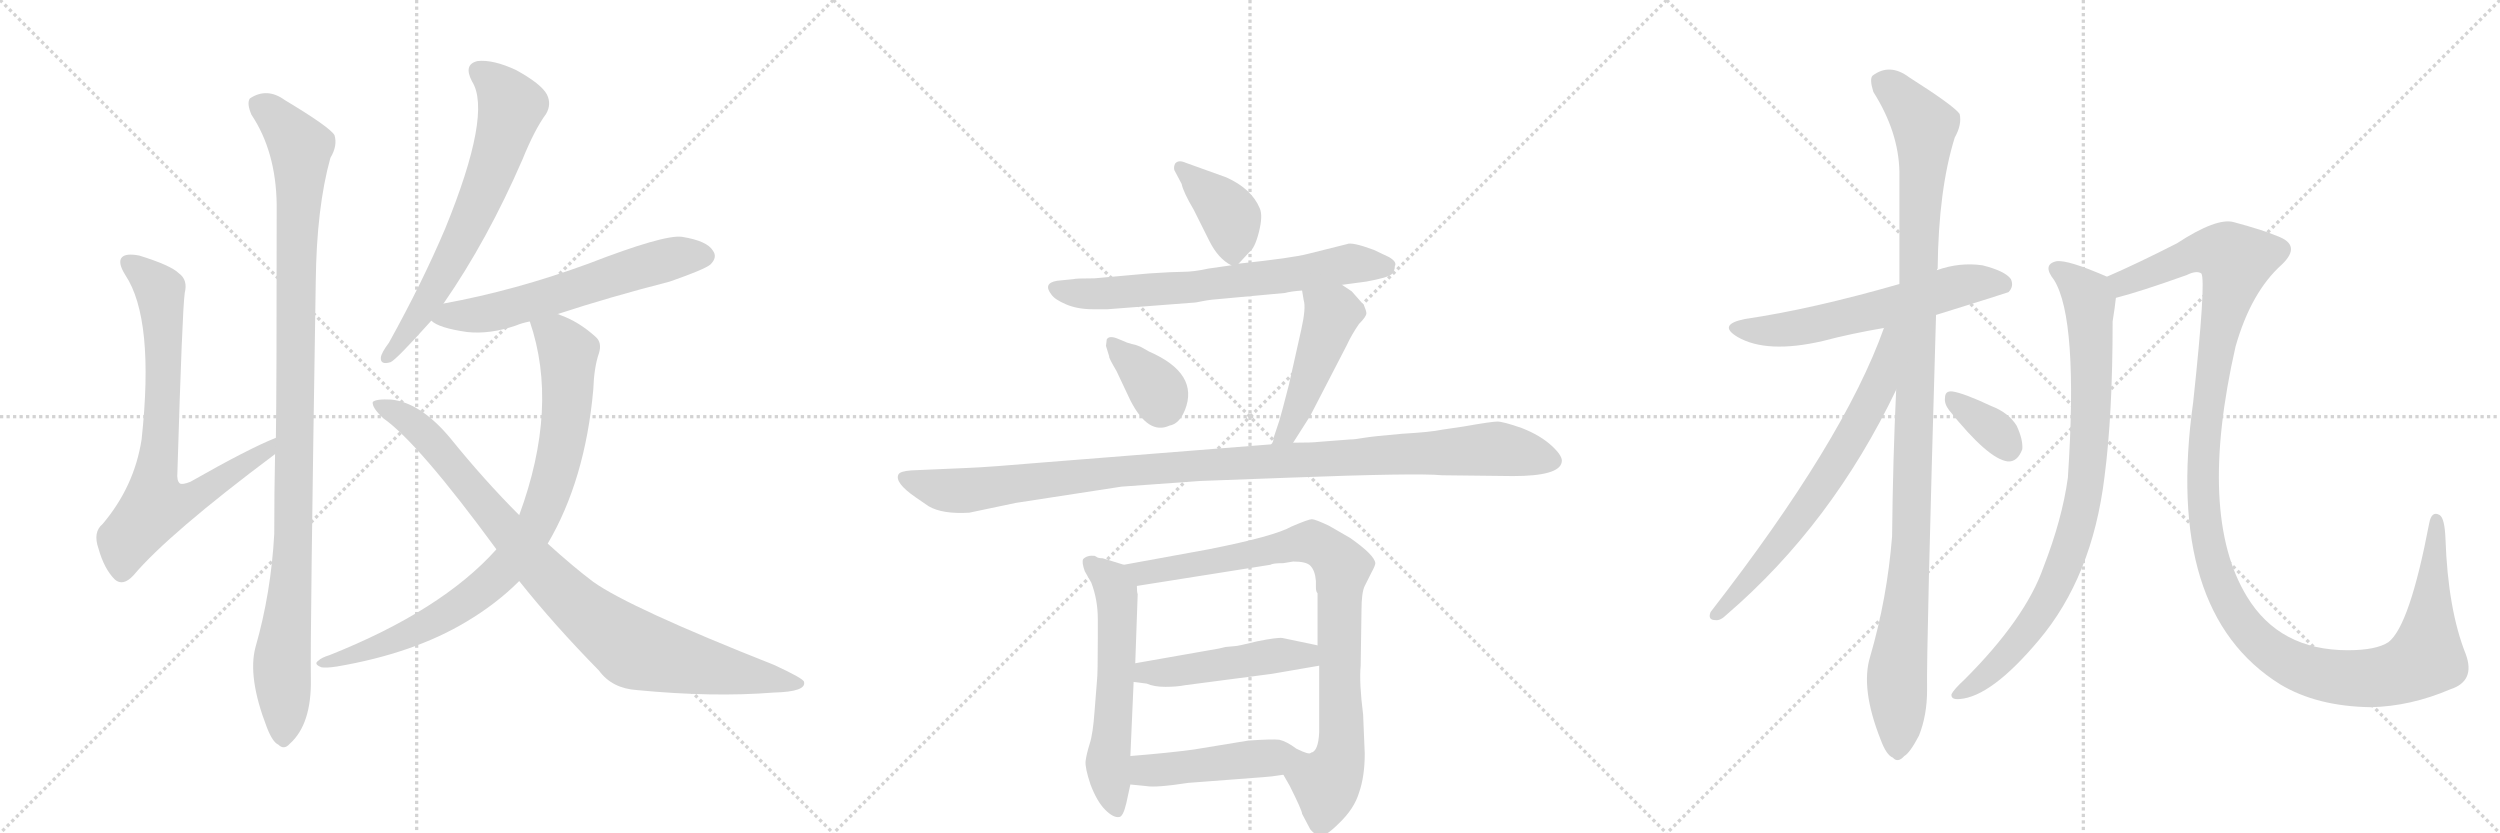 <svg version="1.1" viewBox="0 0 3072 1024" xmlns="http://www.w3.org/2000/svg">
  <g stroke="lightgray" stroke-dasharray="1,1" stroke-width="1" transform="scale(4, 4)">
    <line x1="0" y1="0" x2="256" y2="256"></line>
    <line x1="256" y1="0" x2="0" y2="256"></line>
    <line x1="128" y1="0" x2="128" y2="256"></line>
    <line x1="0" y1="128" x2="256" y2="128"></line>
    <line x1="256" y1="0" x2="512" y2="256"></line>
    <line x1="512" y1="0" x2="256" y2="256"></line>
    <line x1="384" y1="0" x2="384" y2="256"></line>
    <line x1="256" y1="128" x2="512" y2="128"></line>
    <line x1="512" y1="0" x2="768" y2="256"></line>
    <line x1="768" y1="0" x2="512" y2="256"></line>
    <line x1="640" y1="0" x2="640" y2="256"></line>
    <line x1="512" y1="128" x2="768" y2="128"></line>
  </g>
<g transform="scale(1, -1) translate(0, -850)">
   <style type="text/css">
    @keyframes keyframes0 {
      from {
       stroke: black;
       stroke-dashoffset: 745;
       stroke-width: 128;
       }
       71% {
       animation-timing-function: step-end;
       stroke: black;
       stroke-dashoffset: 0;
       stroke-width: 128;
       }
       to {
       stroke: black;
       stroke-width: 1024;
       }
       }
       #make-me-a-hanzi-animation-0 {
         animation: keyframes0 0.856s both;
         animation-delay: 0s;
         animation-timing-function: linear;
       }
    @keyframes keyframes1 {
      from {
       stroke: black;
       stroke-dashoffset: 1053;
       stroke-width: 128;
       }
       77% {
       animation-timing-function: step-end;
       stroke: black;
       stroke-dashoffset: 0;
       stroke-width: 128;
       }
       to {
       stroke: black;
       stroke-width: 1024;
       }
       }
       #make-me-a-hanzi-animation-1 {
         animation: keyframes1 1.107s both;
         animation-delay: 0.856s;
         animation-timing-function: linear;
       }
    @keyframes keyframes2 {
      from {
       stroke: black;
       stroke-dashoffset: 659;
       stroke-width: 128;
       }
       68% {
       animation-timing-function: step-end;
       stroke: black;
       stroke-dashoffset: 0;
       stroke-width: 128;
       }
       to {
       stroke: black;
       stroke-width: 1024;
       }
       }
       #make-me-a-hanzi-animation-2 {
         animation: keyframes2 0.786s both;
         animation-delay: 1.963s;
         animation-timing-function: linear;
       }
    @keyframes keyframes3 {
      from {
       stroke: black;
       stroke-dashoffset: 594;
       stroke-width: 128;
       }
       66% {
       animation-timing-function: step-end;
       stroke: black;
       stroke-dashoffset: 0;
       stroke-width: 128;
       }
       to {
       stroke: black;
       stroke-width: 1024;
       }
       }
       #make-me-a-hanzi-animation-3 {
         animation: keyframes3 0.733s both;
         animation-delay: 2.75s;
         animation-timing-function: linear;
       }
    @keyframes keyframes4 {
      from {
       stroke: black;
       stroke-dashoffset: 845;
       stroke-width: 128;
       }
       73% {
       animation-timing-function: step-end;
       stroke: black;
       stroke-dashoffset: 0;
       stroke-width: 128;
       }
       to {
       stroke: black;
       stroke-width: 1024;
       }
       }
       #make-me-a-hanzi-animation-4 {
         animation: keyframes4 0.938s both;
         animation-delay: 3.483s;
         animation-timing-function: linear;
       }
    @keyframes keyframes5 {
      from {
       stroke: black;
       stroke-dashoffset: 904;
       stroke-width: 128;
       }
       75% {
       animation-timing-function: step-end;
       stroke: black;
       stroke-dashoffset: 0;
       stroke-width: 128;
       }
       to {
       stroke: black;
       stroke-width: 1024;
       }
       }
       #make-me-a-hanzi-animation-5 {
         animation: keyframes5 0.986s both;
         animation-delay: 4.421s;
         animation-timing-function: linear;
       }
    @keyframes keyframes6 {
      from {
       stroke: black;
       stroke-dashoffset: 389;
       stroke-width: 128;
       }
       56% {
       animation-timing-function: step-end;
       stroke: black;
       stroke-dashoffset: 0;
       stroke-width: 128;
       }
       to {
       stroke: black;
       stroke-width: 1024;
       }
       }
       #make-me-a-hanzi-animation-6 {
         animation: keyframes6 0.567s both;
         animation-delay: 5.406s;
         animation-timing-function: linear;
       }
    @keyframes keyframes7 {
      from {
       stroke: black;
       stroke-dashoffset: 664;
       stroke-width: 128;
       }
       68% {
       animation-timing-function: step-end;
       stroke: black;
       stroke-dashoffset: 0;
       stroke-width: 128;
       }
       to {
       stroke: black;
       stroke-width: 1024;
       }
       }
       #make-me-a-hanzi-animation-7 {
         animation: keyframes7 0.79s both;
         animation-delay: 5.973s;
         animation-timing-function: linear;
       }
    @keyframes keyframes8 {
      from {
       stroke: black;
       stroke-dashoffset: 357;
       stroke-width: 128;
       }
       54% {
       animation-timing-function: step-end;
       stroke: black;
       stroke-dashoffset: 0;
       stroke-width: 128;
       }
       to {
       stroke: black;
       stroke-width: 1024;
       }
       }
       #make-me-a-hanzi-animation-8 {
         animation: keyframes8 0.541s both;
         animation-delay: 6.763s;
         animation-timing-function: linear;
       }
    @keyframes keyframes9 {
      from {
       stroke: black;
       stroke-dashoffset: 468;
       stroke-width: 128;
       }
       60% {
       animation-timing-function: step-end;
       stroke: black;
       stroke-dashoffset: 0;
       stroke-width: 128;
       }
       to {
       stroke: black;
       stroke-width: 1024;
       }
       }
       #make-me-a-hanzi-animation-9 {
         animation: keyframes9 0.631s both;
         animation-delay: 7.304s;
         animation-timing-function: linear;
       }
    @keyframes keyframes10 {
      from {
       stroke: black;
       stroke-dashoffset: 1060;
       stroke-width: 128;
       }
       78% {
       animation-timing-function: step-end;
       stroke: black;
       stroke-dashoffset: 0;
       stroke-width: 128;
       }
       to {
       stroke: black;
       stroke-width: 1024;
       }
       }
       #make-me-a-hanzi-animation-10 {
         animation: keyframes10 1.113s both;
         animation-delay: 7.935s;
         animation-timing-function: linear;
       }
    @keyframes keyframes11 {
      from {
       stroke: black;
       stroke-dashoffset: 575;
       stroke-width: 128;
       }
       65% {
       animation-timing-function: step-end;
       stroke: black;
       stroke-dashoffset: 0;
       stroke-width: 128;
       }
       to {
       stroke: black;
       stroke-width: 1024;
       }
       }
       #make-me-a-hanzi-animation-11 {
         animation: keyframes11 0.718s both;
         animation-delay: 9.047s;
         animation-timing-function: linear;
       }
    @keyframes keyframes12 {
      from {
       stroke: black;
       stroke-dashoffset: 853;
       stroke-width: 128;
       }
       74% {
       animation-timing-function: step-end;
       stroke: black;
       stroke-dashoffset: 0;
       stroke-width: 128;
       }
       to {
       stroke: black;
       stroke-width: 1024;
       }
       }
       #make-me-a-hanzi-animation-12 {
         animation: keyframes12 0.944s both;
         animation-delay: 9.765s;
         animation-timing-function: linear;
       }
    @keyframes keyframes13 {
      from {
       stroke: black;
       stroke-dashoffset: 476;
       stroke-width: 128;
       }
       61% {
       animation-timing-function: step-end;
       stroke: black;
       stroke-dashoffset: 0;
       stroke-width: 128;
       }
       to {
       stroke: black;
       stroke-width: 1024;
       }
       }
       #make-me-a-hanzi-animation-13 {
         animation: keyframes13 0.637s both;
         animation-delay: 10.709s;
         animation-timing-function: linear;
       }
    @keyframes keyframes14 {
      from {
       stroke: black;
       stroke-dashoffset: 463;
       stroke-width: 128;
       }
       60% {
       animation-timing-function: step-end;
       stroke: black;
       stroke-dashoffset: 0;
       stroke-width: 128;
       }
       to {
       stroke: black;
       stroke-width: 1024;
       }
       }
       #make-me-a-hanzi-animation-14 {
         animation: keyframes14 0.627s both;
         animation-delay: 11.347s;
         animation-timing-function: linear;
       }
    @keyframes keyframes15 {
      from {
       stroke: black;
       stroke-dashoffset: 592;
       stroke-width: 128;
       }
       66% {
       animation-timing-function: step-end;
       stroke: black;
       stroke-dashoffset: 0;
       stroke-width: 128;
       }
       to {
       stroke: black;
       stroke-width: 1024;
       }
       }
       #make-me-a-hanzi-animation-15 {
         animation: keyframes15 0.732s both;
         animation-delay: 11.973s;
         animation-timing-function: linear;
       }
    @keyframes keyframes16 {
      from {
       stroke: black;
       stroke-dashoffset: 1095;
       stroke-width: 128;
       }
       78% {
       animation-timing-function: step-end;
       stroke: black;
       stroke-dashoffset: 0;
       stroke-width: 128;
       }
       to {
       stroke: black;
       stroke-width: 1024;
       }
       }
       #make-me-a-hanzi-animation-16 {
         animation: keyframes16 1.141s both;
         animation-delay: 12.705s;
         animation-timing-function: linear;
       }
    @keyframes keyframes17 {
      from {
       stroke: black;
       stroke-dashoffset: 673;
       stroke-width: 128;
       }
       69% {
       animation-timing-function: step-end;
       stroke: black;
       stroke-dashoffset: 0;
       stroke-width: 128;
       }
       to {
       stroke: black;
       stroke-width: 1024;
       }
       }
       #make-me-a-hanzi-animation-17 {
         animation: keyframes17 0.798s both;
         animation-delay: 13.846s;
         animation-timing-function: linear;
       }
    @keyframes keyframes18 {
      from {
       stroke: black;
       stroke-dashoffset: 345;
       stroke-width: 128;
       }
       53% {
       animation-timing-function: step-end;
       stroke: black;
       stroke-dashoffset: 0;
       stroke-width: 128;
       }
       to {
       stroke: black;
       stroke-width: 1024;
       }
       }
       #make-me-a-hanzi-animation-18 {
         animation: keyframes18 0.531s both;
         animation-delay: 14.644s;
         animation-timing-function: linear;
       }
    @keyframes keyframes19 {
      from {
       stroke: black;
       stroke-dashoffset: 848;
       stroke-width: 128;
       }
       73% {
       animation-timing-function: step-end;
       stroke: black;
       stroke-dashoffset: 0;
       stroke-width: 128;
       }
       to {
       stroke: black;
       stroke-width: 1024;
       }
       }
       #make-me-a-hanzi-animation-19 {
         animation: keyframes19 0.94s both;
         animation-delay: 15.175s;
         animation-timing-function: linear;
       }
    @keyframes keyframes20 {
      from {
       stroke: black;
       stroke-dashoffset: 1297;
       stroke-width: 128;
       }
       81% {
       animation-timing-function: step-end;
       stroke: black;
       stroke-dashoffset: 0;
       stroke-width: 128;
       }
       to {
       stroke: black;
       stroke-width: 1024;
       }
       }
       #make-me-a-hanzi-animation-20 {
         animation: keyframes20 1.306s both;
         animation-delay: 16.115s;
         animation-timing-function: linear;
       }
</style>
<path d="M 339 312 Q 306 299 234 258 Q 224 254 221 256 Q 217 259 218 270 Q 224 469 227 490 Q 231 506 220 514 Q 210 524 171 536 Q 155 539 150 534 Q 144 528 154 512 Q 190 458 174 310 Q 165 252 126 206 Q 114 196 121 176 Q 128 151 141 138 Q 151 129 164 143 Q 207 194 338 292 C 362 310 367 324 339 312 Z" fill="lightgray"></path> 
<path d="M 314 55 Q 304 18 328 -44 Q 335 -62 342 -65 Q 349 -72 356 -64 Q 383 -40 382 16 Q 381 64 388 504 Q 389 595 406 656 Q 415 671 411 684 Q 405 694 350 727 Q 328 743 307 729 Q 303 723 309 709 Q 339 664 340 599 Q 340 368 339 312 L 338 292 Q 337 246 337 194 Q 333 121 314 55 Z" fill="lightgray"></path> 
<path d="M 545 477 Q 599 555 642 654 Q 657 691 671 710 Q 678 722 672 734 Q 665 747 634 764 Q 606 777 587 775 Q 569 771 580 750 Q 605 711 547 569 Q 519 503 478 429 Q 469 417 468 411 Q 467 401 480 405 Q 487 408 530 456 L 545 477 Z" fill="lightgray"></path> 
<path d="M 685 464 Q 749 485 823 504 Q 866 519 873 525 Q 882 534 876 542 Q 869 554 838 559 Q 816 562 723 526 Q 633 493 545 477 C 516 471 507 470 530 456 Q 539 447 574 442 Q 602 439 634 450 Q 641 453 651 455 L 685 464 Z" fill="lightgray"></path> 
<path d="M 673 182 Q 719 260 729 371 Q 730 399 736 416 Q 740 429 732 436 Q 711 455 688 463 Q 687 464 685 464 C 657 475 643 481 651 455 Q 687 350 638 217 L 610 175 Q 543 100 405 45 Q 395 42 391 38 Q 385 34 395 30 Q 401 29 414 31 Q 508 47 573 86 Q 610 108 638 136 L 673 182 Z" fill="lightgray"></path> 
<path d="M 638 136 Q 681 82 736 26 Q 752 4 783 2 Q 876 -7 951 -1 Q 991 0 988 12 Q 988 16 951 33 Q 774 103 729 135 Q 705 153 673 182 L 638 217 Q 595 260 553 312 Q 517 355 481 359 Q 462 360 458 356 Q 457 349 471 336 Q 514 306 610 175 L 638 136 Z" fill="lightgray"></path> 
<path d="M 1522 526 L 1535 540 Q 1542 545 1547 565 Q 1552 585 1548 594 Q 1538 618 1507 632 L 1457 650 Q 1448 654 1444 649 Q 1442 645 1443 641 L 1452 624 Q 1454 614 1467 592 L 1486 554 Q 1497 532 1513 524 C 1518 521 1518 521 1522 526 Z" fill="lightgray"></path> 
<path d="M 1649 500 L 1679 504 Q 1706 509 1710 513 Q 1714 517 1714 523 Q 1717 528 1707 534 L 1688 543 Q 1661 553 1655 550 L 1607 538 Q 1588 533 1522 526 L 1513 524 L 1485 520 Q 1467 516 1454 516 Q 1442 516 1412 514 L 1345 508 Q 1322 508 1319 507 L 1299 505 Q 1281 502 1292 488 Q 1296 482 1310 476 Q 1324 470 1343 470 L 1361 470 L 1465 478 Q 1469 478 1478 480 Q 1488 482 1503 483 L 1579 490 Q 1586 492 1600 493 L 1649 500 Z" fill="lightgray"></path> 
<path d="M 1385 429 L 1373 434 Q 1363 438 1360 433 L 1359 425 L 1363 412 Q 1362 411 1372 394 L 1389 358 Q 1411 315 1437 327 Q 1449 329 1456 346 Q 1474 391 1412 418 L 1405 422 Q 1402 424 1396 426 Q 1391 427 1385 429 Z" fill="lightgray"></path> 
<path d="M 1572 333 L 1565 312 Q 1565 307 1562 304 C 1550 277 1573 281 1589 306 L 1610 339 L 1655 426 Q 1661 439 1670 452 Q 1679 461 1679 465 Q 1679 468 1676 475 L 1661 492 L 1649 500 C 1624 517 1595 523 1600 493 L 1602 481 Q 1605 472 1599 445 L 1584 378 Q 1574 339 1572 333 Z" fill="lightgray"></path> 
<path d="M 1562 304 L 1285 282 Q 1215 276 1189 275 L 1120 272 Q 1106 271 1104 267 Q 1099 257 1125 239 L 1141 228 Q 1158 218 1191 220 L 1248 232 L 1378 252 L 1475 259 L 1583 263 Q 1741 269 1772 266 L 1859 265 Q 1916 265 1919 282 Q 1921 289 1907 302 Q 1893 315 1870 324 Q 1847 332 1840 332 Q 1833 332 1799 326 L 1772 322 Q 1758 319 1723 317 Q 1688 314 1676 312 Q 1665 310 1659 310 L 1620 307 Q 1612 306 1589 306 L 1562 304 Z" fill="lightgray"></path> 
<path d="M 1381 156 L 1355 164 Q 1349 164 1347 166 L 1345 167 Q 1336 168 1331 163 Q 1329 159 1333 148 L 1341 134 Q 1349 113 1349 89 L 1349 67 Q 1349 22 1348 14 L 1345 -24 Q 1343 -52 1339 -64 Q 1335 -77 1334 -85 Q 1333 -93 1340 -114 Q 1348 -135 1358 -145 Q 1368 -155 1375 -154 Q 1380 -154 1384 -137 L 1389 -114 L 1389 -79 L 1393 12 L 1395 35 L 1398 120 Q 1397 122 1397 130 C 1395 152 1395 152 1381 156 Z" fill="lightgray"></path> 
<path d="M 1677 -76 L 1675 -28 Q 1670 11 1672 32 L 1673 100 Q 1673 122 1677 130 L 1685 146 Q 1690 155 1690 158 Q 1689 168 1659 189 L 1633 204 Q 1616 212 1612 212 Q 1608 212 1587 203 Q 1566 191 1485 175 L 1381 156 C 1351 151 1367 125 1397 130 L 1561 156 Q 1564 158 1577 158 L 1589 160 Q 1605 160 1610 155 Q 1616 149 1617 136 L 1617 128 Q 1617 123 1619 121 L 1619 57 L 1621 32 L 1621 -50 Q 1620 -73 1611 -75 C 1596 -101 1568 -86 1577 -102 L 1585 -116 Q 1600 -146 1600 -150 L 1610 -169 Q 1614 -174 1620 -177 Q 1627 -180 1645 -162 Q 1664 -144 1670 -124 Q 1677 -104 1677 -76 Z" fill="lightgray"></path> 
<path d="M 1393 12 L 1409 10 Q 1418 6 1432 6 Q 1446 6 1456 8 L 1563 22 L 1621 32 C 1651 37 1648 51 1619 57 L 1576 66 Q 1570 67 1545 62 Q 1521 56 1517 56 L 1506 55 Q 1499 53 1486 51 L 1395 35 C 1365 30 1363 16 1393 12 Z" fill="lightgray"></path> 
<path d="M 1389 -114 L 1409 -116 Q 1421 -118 1460 -112 L 1552 -105 Q 1565 -104 1570 -103 L 1577 -102 C 1607 -98 1641 -76 1611 -75 Q 1609 -78 1593 -70 Q 1581 -61 1572 -59 Q 1564 -58 1534 -60 L 1467 -71 Q 1438 -75 1389 -79 C 1359 -81 1359 -111 1389 -114 Z" fill="lightgray"></path> 
<path d="M 2379 463 Q 2466 490 2468 491 Q 2475 498 2471 507 Q 2464 517 2436 524 Q 2408 528 2380 518 L 2334 501 Q 2226 470 2144 458 Q 2110 451 2135 436 Q 2171 415 2240 431 Q 2274 440 2315 447 L 2379 463 Z" fill="lightgray"></path> 
<path d="M 2330 371 Q 2326 286 2325 191 Q 2319 115 2298 43 Q 2286 4 2311 -59 Q 2318 -78 2326 -81 Q 2332 -88 2340 -79 Q 2347 -75 2358 -54 Q 2368 -29 2368 2 Q 2367 50 2379 463 L 2380 518 Q 2380 519 2381 520 Q 2382 617 2402 681 Q 2411 697 2408 710 Q 2401 720 2346 755 Q 2322 773 2301 757 Q 2297 753 2302 737 Q 2333 688 2334 639 Q 2334 575 2334 501 L 2330 371 Z" fill="lightgray"></path> 
<path d="M 2315 447 Q 2266 309 2102 98 Q 2098 88 2108 88 Q 2114 87 2122 95 Q 2251 206 2330 371 C 2379 472 2325 475 2315 447 Z" fill="lightgray"></path> 
<path d="M 2395 346 Q 2443 286 2467 283 Q 2479 282 2485 298 Q 2486 310 2478 327 Q 2468 343 2447 351 Q 2413 367 2399 369 Q 2390 370 2390 361 Q 2389 354 2395 346 Z" fill="lightgray"></path> 
<path d="M 2589 510 Q 2541 531 2527 529 Q 2509 525 2524 506 Q 2554 458 2541 263 Q 2534 212 2511 153 Q 2489 90 2414 15 Q 2401 3 2398 -3 Q 2397 -10 2408 -9 Q 2447 -6 2505 63 Q 2571 141 2586 264 Q 2596 340 2596 455 Q 2599 474 2600 484 C 2603 504 2603 504 2589 510 Z" fill="lightgray"></path> 
<path d="M 3011 3 Q 3042 13 3030 46 Q 3008 101 3005 188 Q 3004 213 2998 217 Q 2988 223 2985 207 Q 2961 81 2935 61 Q 2920 51 2885 51 Q 2801 51 2761 117 Q 2700 217 2747 424 Q 2766 491 2804 525 Q 2829 549 2798 560 Q 2782 567 2745 577 Q 2724 583 2675 551 Q 2626 526 2589 510 C 2562 498 2571 476 2600 484 Q 2628 491 2687 512 Q 2699 518 2705 514 Q 2711 505 2695 356 Q 2659 98 2802 9 Q 2847 -18 2913 -19 Q 2962 -18 3011 3 Z" fill="lightgray"></path> 
      <clipPath id="make-me-a-hanzi-clip-0">
      <path d="M 339 312 Q 306 299 234 258 Q 224 254 221 256 Q 217 259 218 270 Q 224 469 227 490 Q 231 506 220 514 Q 210 524 171 536 Q 155 539 150 534 Q 144 528 154 512 Q 190 458 174 310 Q 165 252 126 206 Q 114 196 121 176 Q 128 151 141 138 Q 151 129 164 143 Q 207 194 338 292 C 362 310 367 324 339 312 Z" fill="lightgray"></path>
      </clipPath>
      <path clip-path="url(#make-me-a-hanzi-clip-0)" d="M 157 528 L 197 491 L 200 336 L 191 227 L 243 240 L 295 278 L 325 292 L 336 307 " fill="none" id="make-me-a-hanzi-animation-0" stroke-dasharray="617 1234" stroke-linecap="round"></path>

      <clipPath id="make-me-a-hanzi-clip-1">
      <path d="M 314 55 Q 304 18 328 -44 Q 335 -62 342 -65 Q 349 -72 356 -64 Q 383 -40 382 16 Q 381 64 388 504 Q 389 595 406 656 Q 415 671 411 684 Q 405 694 350 727 Q 328 743 307 729 Q 303 723 309 709 Q 339 664 340 599 Q 340 368 339 312 L 338 292 Q 337 246 337 194 Q 333 121 314 55 Z" fill="lightgray"></path>
      </clipPath>
      <path clip-path="url(#make-me-a-hanzi-clip-1)" d="M 318 723 L 347 699 L 369 669 L 361 196 L 346 36 L 348 -52 " fill="none" id="make-me-a-hanzi-animation-1" stroke-dasharray="925 1850" stroke-linecap="round"></path>

      <clipPath id="make-me-a-hanzi-clip-2">
      <path d="M 545 477 Q 599 555 642 654 Q 657 691 671 710 Q 678 722 672 734 Q 665 747 634 764 Q 606 777 587 775 Q 569 771 580 750 Q 605 711 547 569 Q 519 503 478 429 Q 469 417 468 411 Q 467 401 480 405 Q 487 408 530 456 L 545 477 Z" fill="lightgray"></path>
      </clipPath>
      <path clip-path="url(#make-me-a-hanzi-clip-2)" d="M 589 761 L 610 746 L 628 719 L 611 659 L 582 586 L 534 493 L 476 412 " fill="none" id="make-me-a-hanzi-animation-2" stroke-dasharray="531 1062" stroke-linecap="round"></path>

      <clipPath id="make-me-a-hanzi-clip-3">
      <path d="M 685 464 Q 749 485 823 504 Q 866 519 873 525 Q 882 534 876 542 Q 869 554 838 559 Q 816 562 723 526 Q 633 493 545 477 C 516 471 507 470 530 456 Q 539 447 574 442 Q 602 439 634 450 Q 641 453 651 455 L 685 464 Z" fill="lightgray"></path>
      </clipPath>
      <path clip-path="url(#make-me-a-hanzi-clip-3)" d="M 538 458 L 617 469 L 830 534 L 866 535 " fill="none" id="make-me-a-hanzi-animation-3" stroke-dasharray="466 932" stroke-linecap="round"></path>

      <clipPath id="make-me-a-hanzi-clip-4">
      <path d="M 673 182 Q 719 260 729 371 Q 730 399 736 416 Q 740 429 732 436 Q 711 455 688 463 Q 687 464 685 464 C 657 475 643 481 651 455 Q 687 350 638 217 L 610 175 Q 543 100 405 45 Q 395 42 391 38 Q 385 34 395 30 Q 401 29 414 31 Q 508 47 573 86 Q 610 108 638 136 L 673 182 Z" fill="lightgray"></path>
      </clipPath>
      <path clip-path="url(#make-me-a-hanzi-clip-4)" d="M 658 450 L 684 436 L 698 416 L 698 366 L 681 262 L 650 191 L 608 139 L 556 100 L 482 62 L 399 37 " fill="none" id="make-me-a-hanzi-animation-4" stroke-dasharray="717 1434" stroke-linecap="round"></path>

      <clipPath id="make-me-a-hanzi-clip-5">
      <path d="M 638 136 Q 681 82 736 26 Q 752 4 783 2 Q 876 -7 951 -1 Q 991 0 988 12 Q 988 16 951 33 Q 774 103 729 135 Q 705 153 673 182 L 638 217 Q 595 260 553 312 Q 517 355 481 359 Q 462 360 458 356 Q 457 349 471 336 Q 514 306 610 175 L 638 136 Z" fill="lightgray"></path>
      </clipPath>
      <path clip-path="url(#make-me-a-hanzi-clip-5)" d="M 463 353 L 503 334 L 522 317 L 684 129 L 779 52 L 982 10 " fill="none" id="make-me-a-hanzi-animation-5" stroke-dasharray="776 1552" stroke-linecap="round"></path>

      <clipPath id="make-me-a-hanzi-clip-6">
      <path d="M 1522 526 L 1535 540 Q 1542 545 1547 565 Q 1552 585 1548 594 Q 1538 618 1507 632 L 1457 650 Q 1448 654 1444 649 Q 1442 645 1443 641 L 1452 624 Q 1454 614 1467 592 L 1486 554 Q 1497 532 1513 524 C 1518 521 1518 521 1522 526 Z" fill="lightgray"></path>
      </clipPath>
      <path clip-path="url(#make-me-a-hanzi-clip-6)" d="M 1451 644 L 1513 582 L 1515 537 " fill="none" id="make-me-a-hanzi-animation-6" stroke-dasharray="261 522" stroke-linecap="round"></path>

      <clipPath id="make-me-a-hanzi-clip-7">
      <path d="M 1649 500 L 1679 504 Q 1706 509 1710 513 Q 1714 517 1714 523 Q 1717 528 1707 534 L 1688 543 Q 1661 553 1655 550 L 1607 538 Q 1588 533 1522 526 L 1513 524 L 1485 520 Q 1467 516 1454 516 Q 1442 516 1412 514 L 1345 508 Q 1322 508 1319 507 L 1299 505 Q 1281 502 1292 488 Q 1296 482 1310 476 Q 1324 470 1343 470 L 1361 470 L 1465 478 Q 1469 478 1478 480 Q 1488 482 1503 483 L 1579 490 Q 1586 492 1600 493 L 1649 500 Z" fill="lightgray"></path>
      </clipPath>
      <path clip-path="url(#make-me-a-hanzi-clip-7)" d="M 1297 496 L 1357 489 L 1469 497 L 1660 526 L 1702 522 " fill="none" id="make-me-a-hanzi-animation-7" stroke-dasharray="536 1072" stroke-linecap="round"></path>

      <clipPath id="make-me-a-hanzi-clip-8">
      <path d="M 1385 429 L 1373 434 Q 1363 438 1360 433 L 1359 425 L 1363 412 Q 1362 411 1372 394 L 1389 358 Q 1411 315 1437 327 Q 1449 329 1456 346 Q 1474 391 1412 418 L 1405 422 Q 1402 424 1396 426 Q 1391 427 1385 429 Z" fill="lightgray"></path>
      </clipPath>
      <path clip-path="url(#make-me-a-hanzi-clip-8)" d="M 1367 428 L 1418 377 L 1426 349 " fill="none" id="make-me-a-hanzi-animation-8" stroke-dasharray="229 458" stroke-linecap="round"></path>

      <clipPath id="make-me-a-hanzi-clip-9">
      <path d="M 1572 333 L 1565 312 Q 1565 307 1562 304 C 1550 277 1573 281 1589 306 L 1610 339 L 1655 426 Q 1661 439 1670 452 Q 1679 461 1679 465 Q 1679 468 1676 475 L 1661 492 L 1649 500 C 1624 517 1595 523 1600 493 L 1602 481 Q 1605 472 1599 445 L 1584 378 Q 1574 339 1572 333 Z" fill="lightgray"></path>
      </clipPath>
      <path clip-path="url(#make-me-a-hanzi-clip-9)" d="M 1607 488 L 1637 463 L 1597 353 L 1581 317 L 1569 306 " fill="none" id="make-me-a-hanzi-animation-9" stroke-dasharray="340 680" stroke-linecap="round"></path>

      <clipPath id="make-me-a-hanzi-clip-10">
      <path d="M 1562 304 L 1285 282 Q 1215 276 1189 275 L 1120 272 Q 1106 271 1104 267 Q 1099 257 1125 239 L 1141 228 Q 1158 218 1191 220 L 1248 232 L 1378 252 L 1475 259 L 1583 263 Q 1741 269 1772 266 L 1859 265 Q 1916 265 1919 282 Q 1921 289 1907 302 Q 1893 315 1870 324 Q 1847 332 1840 332 Q 1833 332 1799 326 L 1772 322 Q 1758 319 1723 317 Q 1688 314 1676 312 Q 1665 310 1659 310 L 1620 307 Q 1612 306 1589 306 L 1562 304 Z" fill="lightgray"></path>
      </clipPath>
      <path clip-path="url(#make-me-a-hanzi-clip-10)" d="M 1110 263 L 1162 247 L 1183 247 L 1433 276 L 1814 298 L 1851 297 L 1908 284 " fill="none" id="make-me-a-hanzi-animation-10" stroke-dasharray="932 1864" stroke-linecap="round"></path>

      <clipPath id="make-me-a-hanzi-clip-11">
      <path d="M 1381 156 L 1355 164 Q 1349 164 1347 166 L 1345 167 Q 1336 168 1331 163 Q 1329 159 1333 148 L 1341 134 Q 1349 113 1349 89 L 1349 67 Q 1349 22 1348 14 L 1345 -24 Q 1343 -52 1339 -64 Q 1335 -77 1334 -85 Q 1333 -93 1340 -114 Q 1348 -135 1358 -145 Q 1368 -155 1375 -154 Q 1380 -154 1384 -137 L 1389 -114 L 1389 -79 L 1393 12 L 1395 35 L 1398 120 Q 1397 122 1397 130 C 1395 152 1395 152 1381 156 Z" fill="lightgray"></path>
      </clipPath>
      <path clip-path="url(#make-me-a-hanzi-clip-11)" d="M 1340 157 L 1366 134 L 1373 114 L 1370 -10 L 1361 -88 L 1373 -147 " fill="none" id="make-me-a-hanzi-animation-11" stroke-dasharray="447 894" stroke-linecap="round"></path>

      <clipPath id="make-me-a-hanzi-clip-12">
      <path d="M 1677 -76 L 1675 -28 Q 1670 11 1672 32 L 1673 100 Q 1673 122 1677 130 L 1685 146 Q 1690 155 1690 158 Q 1689 168 1659 189 L 1633 204 Q 1616 212 1612 212 Q 1608 212 1587 203 Q 1566 191 1485 175 L 1381 156 C 1351 151 1367 125 1397 130 L 1561 156 Q 1564 158 1577 158 L 1589 160 Q 1605 160 1610 155 Q 1616 149 1617 136 L 1617 128 Q 1617 123 1619 121 L 1619 57 L 1621 32 L 1621 -50 Q 1620 -73 1611 -75 C 1596 -101 1568 -86 1577 -102 L 1585 -116 Q 1600 -146 1600 -150 L 1610 -169 Q 1614 -174 1620 -177 Q 1627 -180 1645 -162 Q 1664 -144 1670 -124 Q 1677 -104 1677 -76 Z" fill="lightgray"></path>
      </clipPath>
      <path clip-path="url(#make-me-a-hanzi-clip-12)" d="M 1389 152 L 1417 147 L 1604 184 L 1626 177 L 1648 157 L 1648 -71 L 1631 -111 L 1622 -164 " fill="none" id="make-me-a-hanzi-animation-12" stroke-dasharray="725 1450" stroke-linecap="round"></path>

      <clipPath id="make-me-a-hanzi-clip-13">
      <path d="M 1393 12 L 1409 10 Q 1418 6 1432 6 Q 1446 6 1456 8 L 1563 22 L 1621 32 C 1651 37 1648 51 1619 57 L 1576 66 Q 1570 67 1545 62 Q 1521 56 1517 56 L 1506 55 Q 1499 53 1486 51 L 1395 35 C 1365 30 1363 16 1393 12 Z" fill="lightgray"></path>
      </clipPath>
      <path clip-path="url(#make-me-a-hanzi-clip-13)" d="M 1398 17 L 1559 44 L 1605 45 L 1613 38 " fill="none" id="make-me-a-hanzi-animation-13" stroke-dasharray="348 696" stroke-linecap="round"></path>

      <clipPath id="make-me-a-hanzi-clip-14">
      <path d="M 1389 -114 L 1409 -116 Q 1421 -118 1460 -112 L 1552 -105 Q 1565 -104 1570 -103 L 1577 -102 C 1607 -98 1641 -76 1611 -75 Q 1609 -78 1593 -70 Q 1581 -61 1572 -59 Q 1564 -58 1534 -60 L 1467 -71 Q 1438 -75 1389 -79 C 1359 -81 1359 -111 1389 -114 Z" fill="lightgray"></path>
      </clipPath>
      <path clip-path="url(#make-me-a-hanzi-clip-14)" d="M 1395 -108 L 1418 -96 L 1598 -76 " fill="none" id="make-me-a-hanzi-animation-14" stroke-dasharray="335 670" stroke-linecap="round"></path>

      <clipPath id="make-me-a-hanzi-clip-15">
      <path d="M 2379 463 Q 2466 490 2468 491 Q 2475 498 2471 507 Q 2464 517 2436 524 Q 2408 528 2380 518 L 2334 501 Q 2226 470 2144 458 Q 2110 451 2135 436 Q 2171 415 2240 431 Q 2274 440 2315 447 L 2379 463 Z" fill="lightgray"></path>
      </clipPath>
      <path clip-path="url(#make-me-a-hanzi-clip-15)" d="M 2137 448 L 2157 443 L 2208 447 L 2416 501 L 2452 503 L 2464 498 " fill="none" id="make-me-a-hanzi-animation-15" stroke-dasharray="464 928" stroke-linecap="round"></path>

      <clipPath id="make-me-a-hanzi-clip-16">
      <path d="M 2330 371 Q 2326 286 2325 191 Q 2319 115 2298 43 Q 2286 4 2311 -59 Q 2318 -78 2326 -81 Q 2332 -88 2340 -79 Q 2347 -75 2358 -54 Q 2368 -29 2368 2 Q 2367 50 2379 463 L 2380 518 Q 2380 519 2381 520 Q 2382 617 2402 681 Q 2411 697 2408 710 Q 2401 720 2346 755 Q 2322 773 2301 757 Q 2297 753 2302 737 Q 2333 688 2334 639 Q 2334 575 2334 501 L 2330 371 Z" fill="lightgray"></path>
      </clipPath>
      <path clip-path="url(#make-me-a-hanzi-clip-16)" d="M 2313 750 L 2365 695 L 2349 194 L 2331 19 L 2331 -67 " fill="none" id="make-me-a-hanzi-animation-16" stroke-dasharray="967 1934" stroke-linecap="round"></path>

      <clipPath id="make-me-a-hanzi-clip-17">
      <path d="M 2315 447 Q 2266 309 2102 98 Q 2098 88 2108 88 Q 2114 87 2122 95 Q 2251 206 2330 371 C 2379 472 2325 475 2315 447 Z" fill="lightgray"></path>
      </clipPath>
      <path clip-path="url(#make-me-a-hanzi-clip-17)" d="M 2329 445 L 2321 439 L 2308 373 L 2270 303 L 2210 212 L 2112 97 " fill="none" id="make-me-a-hanzi-animation-17" stroke-dasharray="545 1090" stroke-linecap="round"></path>

      <clipPath id="make-me-a-hanzi-clip-18">
      <path d="M 2395 346 Q 2443 286 2467 283 Q 2479 282 2485 298 Q 2486 310 2478 327 Q 2468 343 2447 351 Q 2413 367 2399 369 Q 2390 370 2390 361 Q 2389 354 2395 346 Z" fill="lightgray"></path>
      </clipPath>
      <path clip-path="url(#make-me-a-hanzi-clip-18)" d="M 2401 358 L 2450 322 L 2467 300 " fill="none" id="make-me-a-hanzi-animation-18" stroke-dasharray="217 434" stroke-linecap="round"></path>

      <clipPath id="make-me-a-hanzi-clip-19">
      <path d="M 2589 510 Q 2541 531 2527 529 Q 2509 525 2524 506 Q 2554 458 2541 263 Q 2534 212 2511 153 Q 2489 90 2414 15 Q 2401 3 2398 -3 Q 2397 -10 2408 -9 Q 2447 -6 2505 63 Q 2571 141 2586 264 Q 2596 340 2596 455 Q 2599 474 2600 484 C 2603 504 2603 504 2589 510 Z" fill="lightgray"></path>
      </clipPath>
      <path clip-path="url(#make-me-a-hanzi-clip-19)" d="M 2528 517 L 2545 508 L 2568 480 L 2569 328 L 2554 211 L 2529 139 L 2495 80 L 2448 27 L 2405 -2 " fill="none" id="make-me-a-hanzi-animation-19" stroke-dasharray="720 1440" stroke-linecap="round"></path>

      <clipPath id="make-me-a-hanzi-clip-20">
      <path d="M 3011 3 Q 3042 13 3030 46 Q 3008 101 3005 188 Q 3004 213 2998 217 Q 2988 223 2985 207 Q 2961 81 2935 61 Q 2920 51 2885 51 Q 2801 51 2761 117 Q 2700 217 2747 424 Q 2766 491 2804 525 Q 2829 549 2798 560 Q 2782 567 2745 577 Q 2724 583 2675 551 Q 2626 526 2589 510 C 2562 498 2571 476 2600 484 Q 2628 491 2687 512 Q 2699 518 2705 514 Q 2711 505 2695 356 Q 2659 98 2802 9 Q 2847 -18 2913 -19 Q 2962 -18 3011 3 Z" fill="lightgray"></path>
      </clipPath>
      <path clip-path="url(#make-me-a-hanzi-clip-20)" d="M 2598 506 L 2609 502 L 2714 542 L 2737 538 L 2748 529 L 2713 368 L 2706 262 L 2709 208 L 2723 146 L 2740 108 L 2762 75 L 2790 50 L 2822 31 L 2879 17 L 2931 19 L 2976 37 L 2983 50 L 2993 210 " fill="none" id="make-me-a-hanzi-animation-20" stroke-dasharray="1169 2338" stroke-linecap="round"></path>

</g>
</svg>

